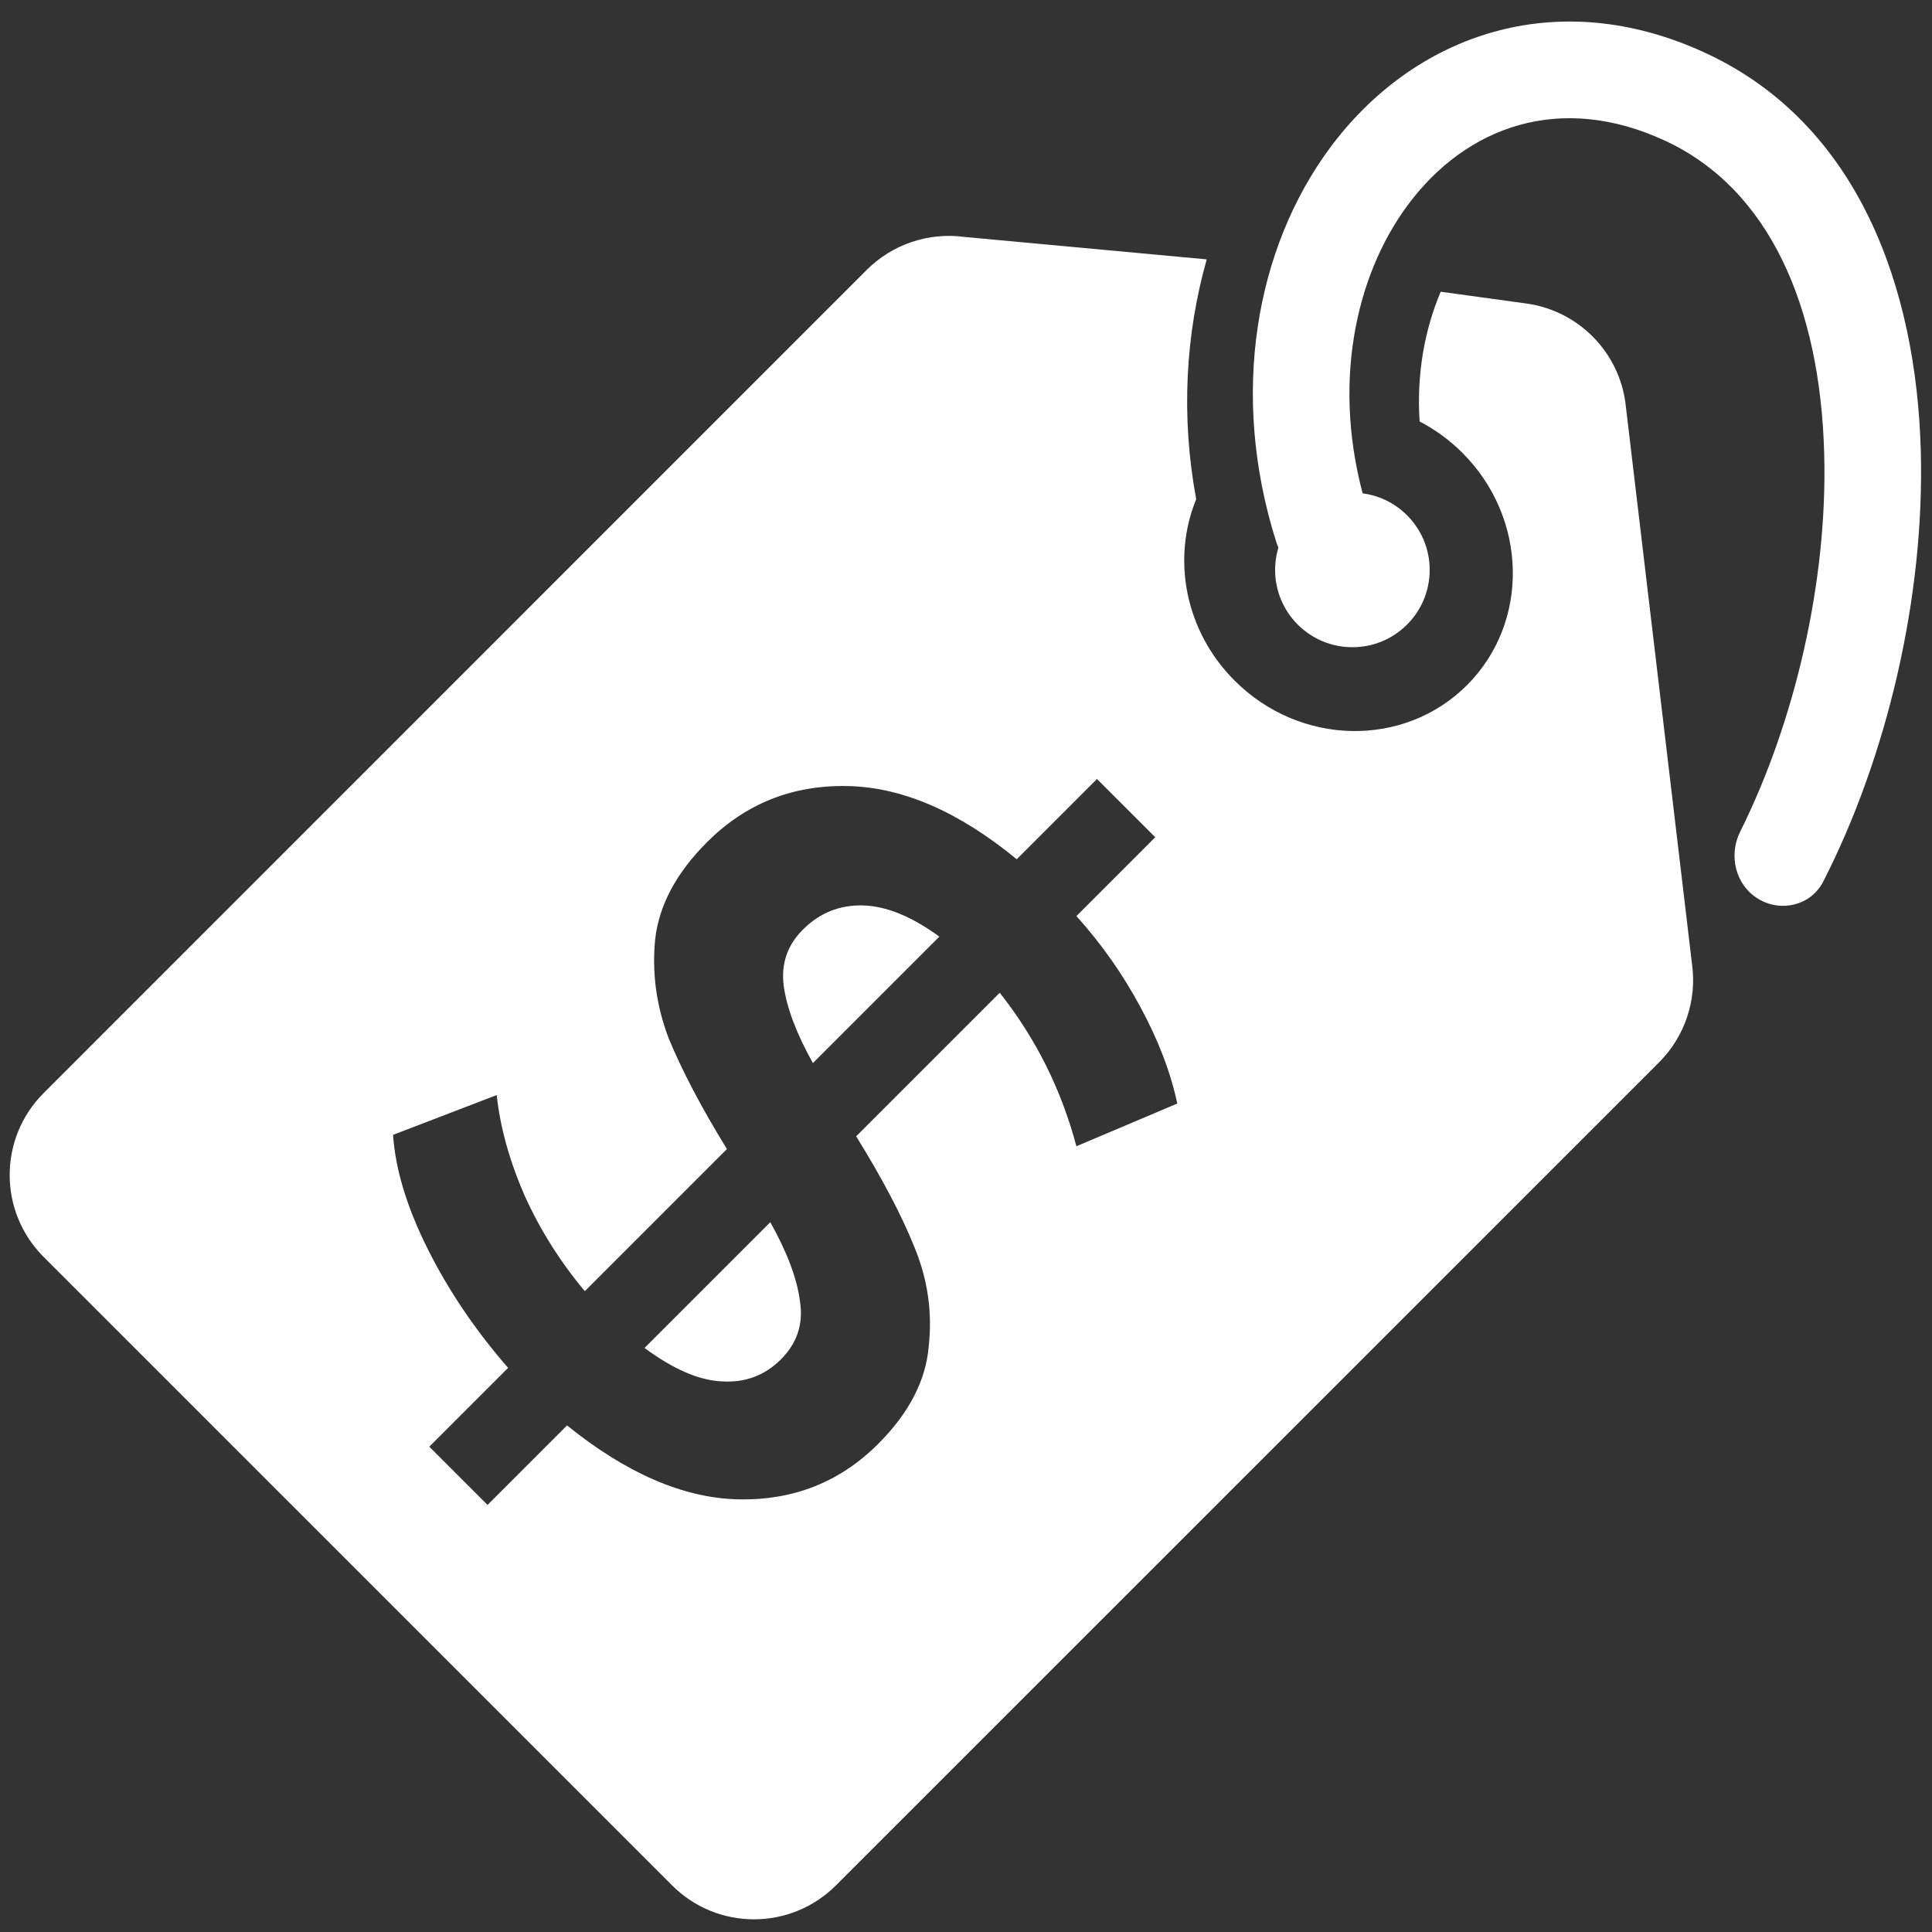 <svg width="20" height="20" viewBox="0 0 20 20" fill="none" xmlns="http://www.w3.org/2000/svg">
<rect x="0" y="0" width="20" height="20" fill="#333333" stroke="none"/>
<path d="M8.113 10.204C8.084 9.978 8.15 9.784 8.312 9.623C8.483 9.451 8.689 9.368 8.93 9.373C9.17 9.378 9.435 9.485 9.724 9.696L8.415 11.005C8.243 10.696 8.143 10.429 8.113 10.204Z" fill="white"/>
<path d="M7.474 14.3C7.238 14.29 6.971 14.175 6.672 13.954L7.974 12.652C8.15 12.966 8.253 13.241 8.282 13.476C8.317 13.707 8.251 13.905 8.084 14.072C7.917 14.239 7.714 14.315 7.474 14.3Z" fill="white"/>
<path fill-rule="evenodd" clip-rule="evenodd" d="M9.986 2.453L12.492 2.685C12.273 3.458 12.223 4.307 12.383 5.168C12.13 5.783 12.265 6.531 12.781 7.046C13.458 7.723 14.534 7.744 15.186 7.093C15.837 6.442 15.816 5.365 15.139 4.688C15.005 4.554 14.855 4.446 14.696 4.363C14.663 3.87 14.749 3.41 14.914 3.02L15.802 3.142C16.334 3.216 16.753 3.635 16.826 4.167L17.516 9.983C17.567 10.355 17.441 10.73 17.176 10.996L8.654 19.517C8.185 19.986 7.426 19.986 6.957 19.517L0.452 13.012C-0.017 12.543 -0.017 11.784 0.452 11.315L8.973 2.793C9.239 2.528 9.614 2.402 9.986 2.453ZM7.635 15.521C8.209 15.535 8.694 15.344 9.091 14.947C9.41 14.628 9.584 14.292 9.614 13.939C9.653 13.586 9.604 13.243 9.466 12.91C9.334 12.581 9.133 12.199 8.863 11.763L10.349 10.277C10.722 10.748 10.986 11.277 11.143 11.866L12.187 11.424C12.119 11.101 11.991 10.768 11.805 10.424C11.624 10.086 11.403 9.772 11.143 9.483L11.959 8.667L11.356 8.064L10.525 8.895C9.922 8.399 9.337 8.147 8.768 8.137C8.199 8.127 7.716 8.321 7.319 8.718C7 9.037 6.821 9.373 6.782 9.726C6.748 10.074 6.795 10.414 6.922 10.748C7.059 11.081 7.26 11.464 7.525 11.895L6.054 13.366C5.799 13.062 5.591 12.731 5.429 12.373C5.272 12.01 5.177 11.665 5.142 11.336L4.069 11.748C4.093 12.106 4.213 12.501 4.429 12.932C4.645 13.363 4.922 13.773 5.26 14.16L4.444 14.976L5.047 15.579L5.87 14.756C6.483 15.251 7.072 15.506 7.635 15.521Z" fill="white"/>
<path fill-rule="evenodd" clip-rule="evenodd" d="M18.884 4.696C18.843 3.167 18.314 1.959 17.242 1.459C16.152 0.951 15.177 1.308 14.572 2.124C14.024 2.865 13.78 4.002 14.137 5.219C14.215 5.484 14.099 5.776 13.844 5.883C13.59 5.99 13.294 5.871 13.211 5.608C12.726 4.076 13.001 2.566 13.769 1.529C14.629 0.368 16.104 -0.175 17.665 0.553C19.242 1.289 19.838 2.982 19.884 4.668C19.925 6.191 19.531 7.84 18.874 9.126C18.748 9.372 18.44 9.448 18.203 9.306C17.966 9.164 17.891 8.857 18.014 8.61C18.575 7.485 18.921 6.029 18.884 4.696Z" fill="white"/>
<path d="M14.8 5.9C14.8 6.342 14.442 6.7 14 6.7C13.558 6.7 13.2 6.342 13.2 5.9C13.2 5.458 13.558 5.1 14 5.1C14.442 5.1 14.8 5.458 14.8 5.9Z" fill="white"/>
</svg>
